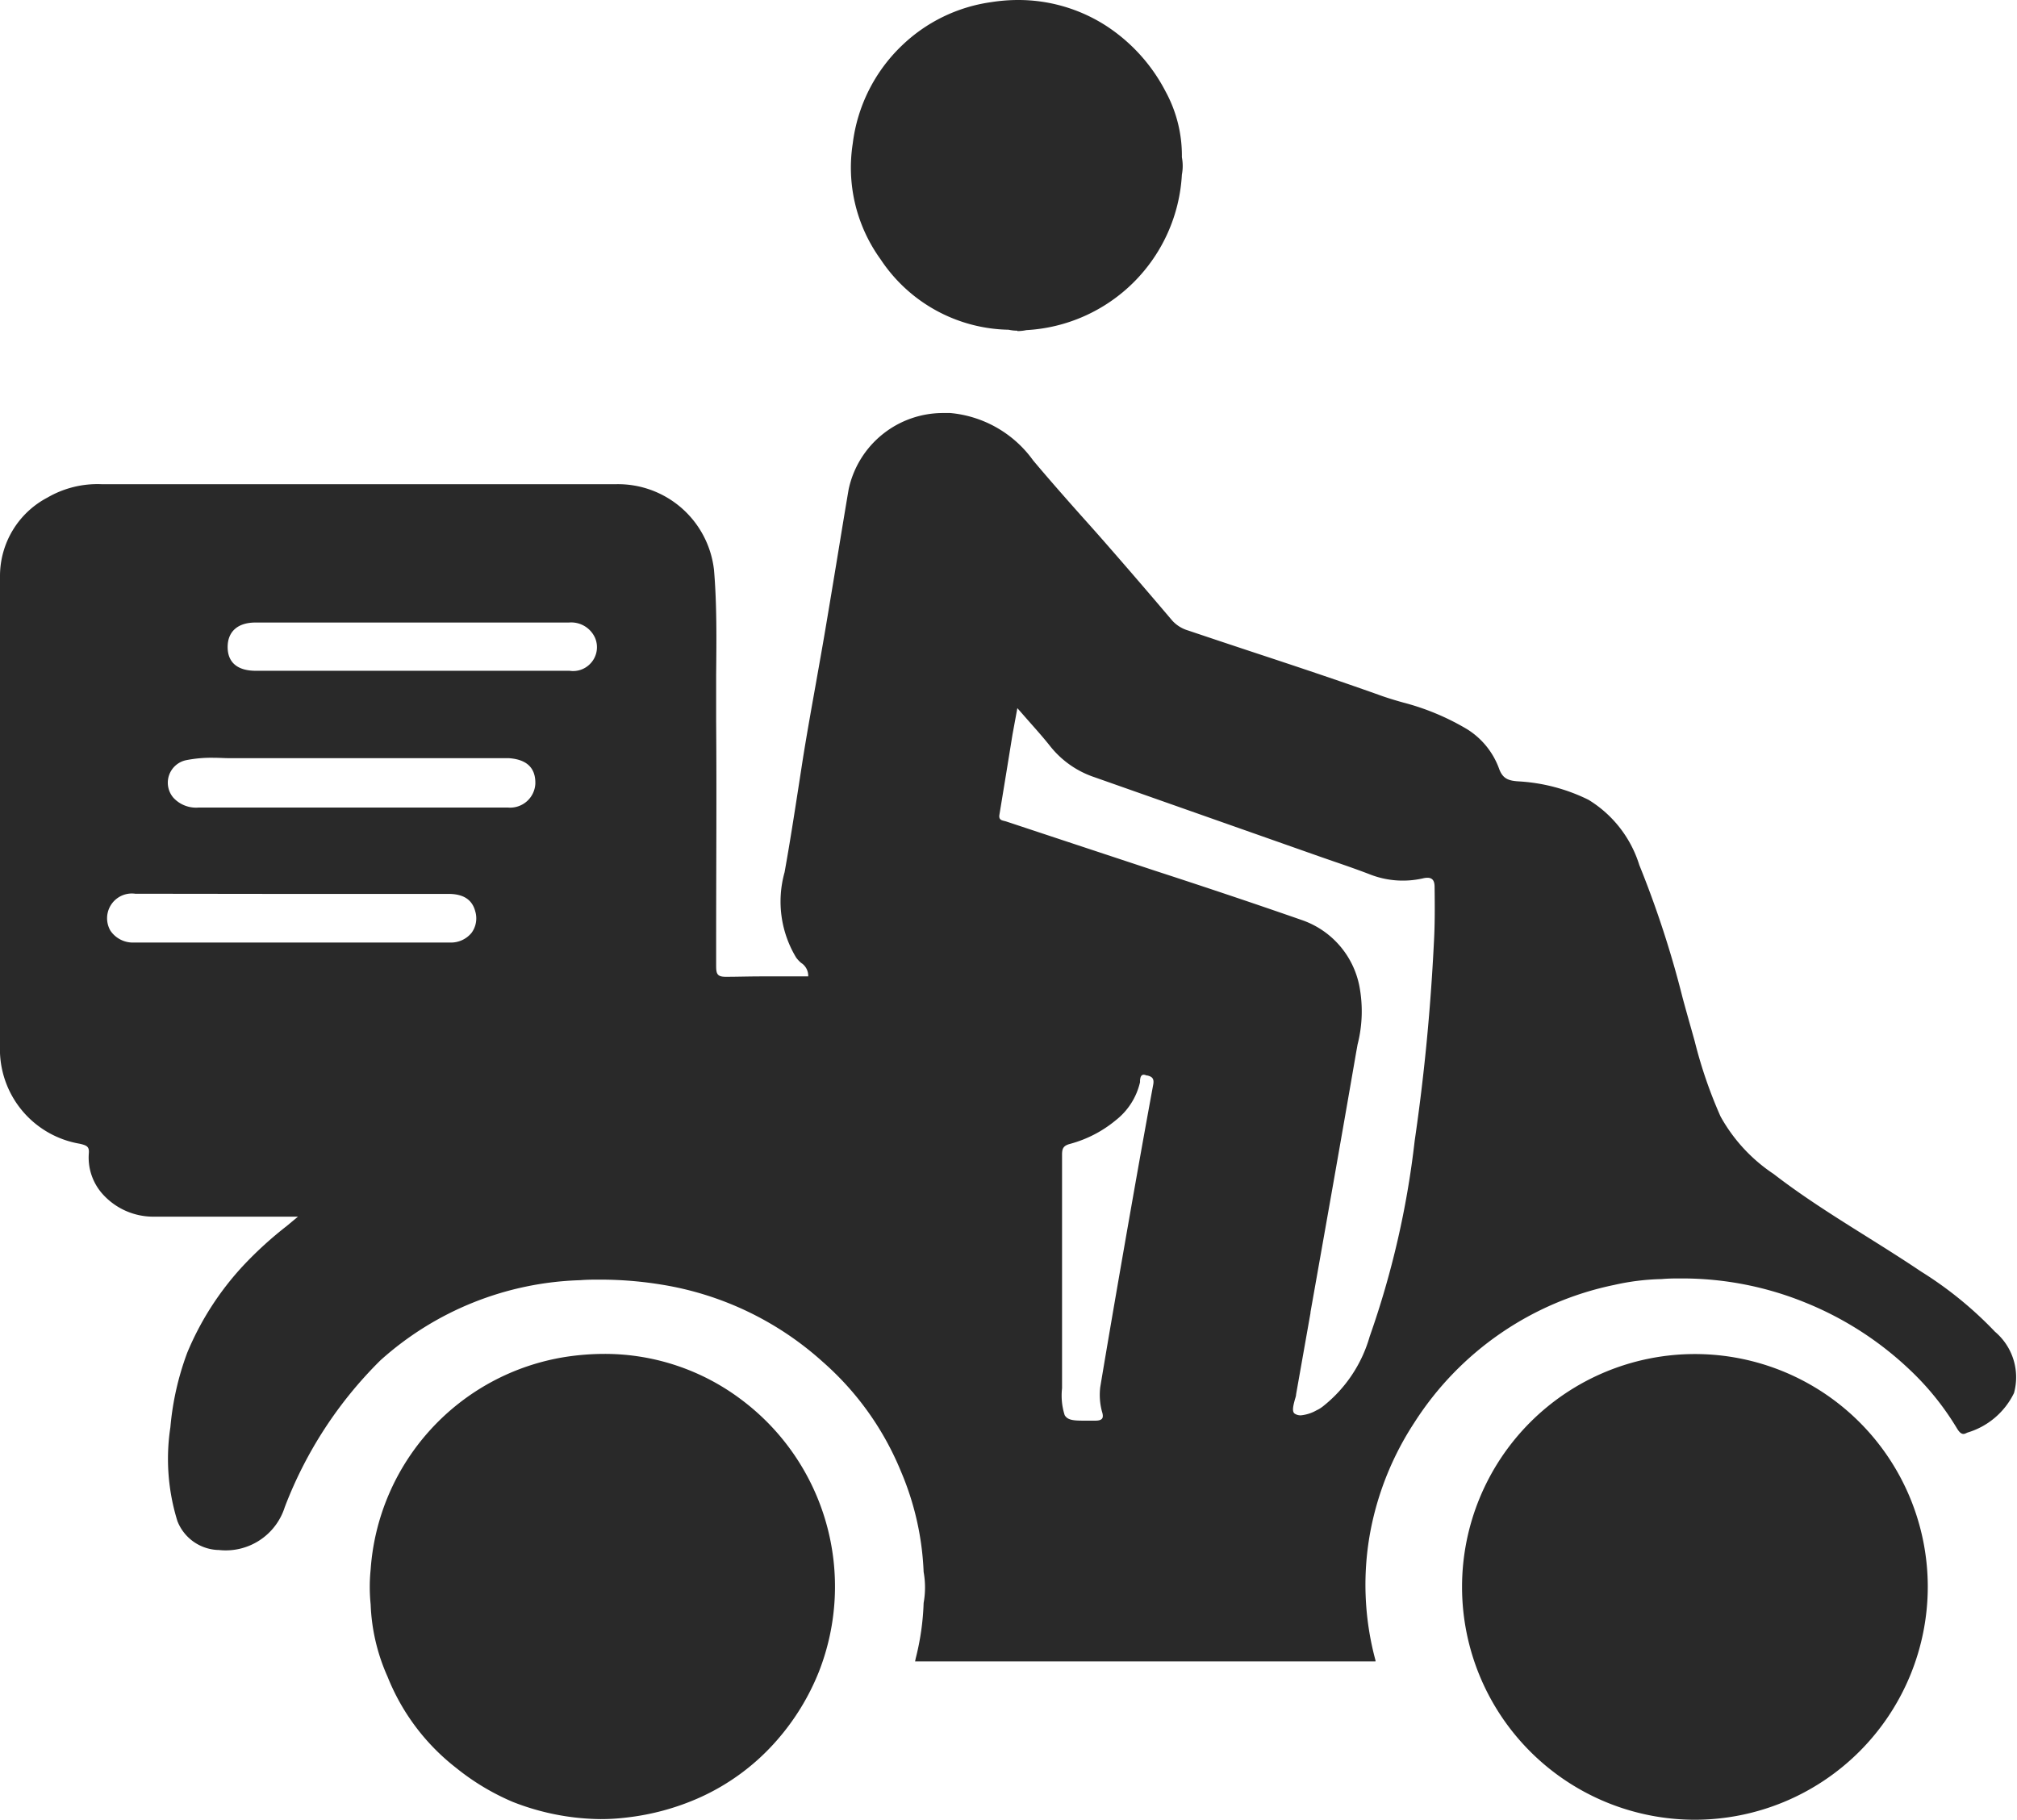 <svg xmlns="http://www.w3.org/2000/svg" width="25.5" height="23.008" viewBox="0 0 25.5 23.008"><defs><style>.a{fill:#292929;}</style></defs><g transform="translate(0 0)"><path class="a" d="M21.427,23.008a2.944,2.944,0,1,1,2.945-2.945A2.948,2.948,0,0,1,21.427,23.008ZM7.59,23a3.112,3.112,0,0,1-1.108-.218,3.006,3.006,0,0,1-.717-.431A2.747,2.747,0,0,1,4.9,21.2a2.453,2.453,0,0,1-.214-.915,2.179,2.179,0,0,1,0-.441,2.928,2.928,0,0,1,2.458-2.687,3.263,3.263,0,0,1,.5-.039,2.868,2.868,0,0,1,1.736.584,2.951,2.951,0,0,1,.972,3.437A3,3,0,0,1,9.825,22a2.842,2.842,0,0,1-.987.731,3.121,3.121,0,0,1-.917.249A2.683,2.683,0,0,1,7.59,23Zm9.8-1.994H11.569l.008-.039a3.243,3.243,0,0,0,.1-.7,1.1,1.1,0,0,0,0-.392,3.6,3.6,0,0,0-.288-1.274,3.71,3.71,0,0,0-.989-1.384,3.983,3.983,0,0,0-2.037-.975,4.789,4.789,0,0,0-.774-.063c-.084,0-.169,0-.253.007A3.953,3.953,0,0,0,4.809,17.2,5.225,5.225,0,0,0,3.6,19.056a.783.783,0,0,1-.837.541H2.748a.575.575,0,0,1-.505-.365,2.651,2.651,0,0,1-.089-1.186,3.58,3.58,0,0,1,.214-.945,3.705,3.705,0,0,1,.708-1.1,4.778,4.778,0,0,1,.549-.5l.142-.118H2.476c-.2,0-.373,0-.529,0H1.934a.861.861,0,0,1-.624-.272.691.691,0,0,1-.187-.529c.007-.084-.024-.1-.114-.121A1.212,1.212,0,0,1,0,13.315c0-1.123,0-2.265,0-3.37v0C0,9.07,0,8.168,0,7.278a1.12,1.12,0,0,1,.6-.987,1.258,1.258,0,0,1,.687-.169h6.5A1.221,1.221,0,0,1,9.027,7.208c.037.44.031.887.027,1.32,0,.2,0,.4,0,.6.007.913,0,1.84,0,2.738v.344c0,.1.011.14.12.14h.014c.131,0,.275-.005.451-.005h.579a.194.194,0,0,0-.09-.171.4.4,0,0,1-.062-.066,1.369,1.369,0,0,1-.147-1.079c.065-.36.122-.728.177-1.083l.049-.317c.053-.337.115-.679.174-1.01.038-.216.078-.438.115-.657.066-.391.132-.79.195-1.175v0q.049-.3.1-.6a1.22,1.22,0,0,1,1.2-.965c.028,0,.057,0,.085,0a1.452,1.452,0,0,1,1.048.6c.2.238.406.472.609.7.113.126.229.256.342.386.278.318.549.634.806.937a.437.437,0,0,0,.2.126c.279.094.564.189.839.28.515.17,1.047.347,1.567.532.1.037.212.071.317.1a3.1,3.1,0,0,1,.808.338.983.983,0,0,1,.4.492c.045.13.117.158.244.166a2.286,2.286,0,0,1,.888.233,1.48,1.48,0,0,1,.643.825,12.738,12.738,0,0,1,.548,1.681c.035.129.072.261.109.392l.044.157a5.794,5.794,0,0,0,.326.949,2.087,2.087,0,0,0,.671.727c.375.29.784.546,1.18.794.226.142.459.288.683.439a4.777,4.777,0,0,1,.936.762.753.753,0,0,1,.24.775.958.958,0,0,1-.589.5l-.022.01a.067.067,0,0,1-.028.007c-.034,0-.06-.034-.082-.07a3.472,3.472,0,0,0-.586-.731,4.194,4.194,0,0,0-1.324-.857,4.128,4.128,0,0,0-1.571-.308c-.084,0-.169,0-.252.008a2.986,2.986,0,0,0-.6.074,3.942,3.942,0,0,0-2.526,1.739l0,0a3.8,3.8,0,0,0-.551,1.347,3.664,3.664,0,0,0,.059,1.662Zm-2.928-7.418c-.039,0-.045.036-.049.07,0,.009,0,.017,0,.024a.853.853,0,0,1-.306.481,1.524,1.524,0,0,1-.58.3c-.086.023-.1.061-.1.137,0,.4,0,.813,0,1.209v.014q0,.195,0,.39v1.34a.817.817,0,0,0,.033.339c.034.059.1.07.229.07l.134,0h.027c.043,0,.07-.009.083-.026s.012-.048,0-.085a.806.806,0,0,1-.023-.313c.091-.547.189-1.116.289-1.691.119-.683.248-1.415.381-2.136.015-.082-.024-.1-.074-.113l-.01,0A.113.113,0,0,0,14.459,13.588Zm-1.6-4.635L12.8,9.29c-.056.349-.11.678-.165,1.012-.01.061.027.07.063.078l.022.006.688.228.414.137.777.257c.615.2,1.25.412,1.869.628a1.109,1.109,0,0,1,.718.832,1.7,1.7,0,0,1-.023.739c-.006.034-.012.068-.018.1-.189,1.095-.386,2.207-.577,3.283l0,.01-.182,1.029c0,.022-.01.046-.017.072-.019.072-.038.147,0,.173a.137.137,0,0,0,.076.021.5.5,0,0,0,.2-.064l.024-.012a.4.4,0,0,0,.053-.035,1.73,1.73,0,0,0,.594-.885,11.283,11.283,0,0,0,.569-2.474c.116-.793.2-1.625.245-2.542.011-.216.01-.428.007-.664,0-.06-.011-.121-.091-.121a.252.252,0,0,0-.054.007,1.142,1.142,0,0,1-.666-.047c-.155-.06-.314-.115-.468-.168l-.153-.053-2.867-1.01a1.2,1.2,0,0,1-.559-.39c-.086-.109-.179-.213-.277-.324l-.144-.164ZM1.71,11.3a.313.313,0,0,0-.314.467.343.343,0,0,0,.3.15H5.2l.489,0a.336.336,0,0,0,.273-.123.31.31,0,0,0,.046-.273c-.039-.147-.15-.219-.339-.219H3.364ZM2.7,9.581a1.639,1.639,0,0,0-.35.031.291.291,0,0,0-.158.474.39.39,0,0,0,.322.124H4.428l1.091,0h.6l.3,0a.319.319,0,0,0,.349-.3c.005-.2-.107-.308-.334-.324H4.172l-1.069,0c-.068,0-.137,0-.2,0S2.77,9.581,2.7,9.581Zm3.209-1.1H7.2A.3.3,0,0,0,7.454,8.4a.3.3,0,0,0,.069-.335.33.33,0,0,0-.33-.194c-.794,0-1.6,0-2.378,0H3.23c-.224,0-.352.114-.352.31s.126.3.355.3H5.912Zm6.952-4.3a.526.526,0,0,1-.11-.012,1.983,1.983,0,0,1-1.618-.89,1.978,1.978,0,0,1-.352-1.465A2.062,2.062,0,0,1,11.4.578,2.034,2.034,0,0,1,12.532.027,2.2,2.2,0,0,1,12.873,0a2.048,2.048,0,0,1,1.1.319,2.19,2.19,0,0,1,.763.838,1.69,1.69,0,0,1,.206.831.588.588,0,0,1,0,.22,2.084,2.084,0,0,1-1.967,1.966A.532.532,0,0,1,12.864,4.186Z" transform="translate(0 0)"/></g></svg>